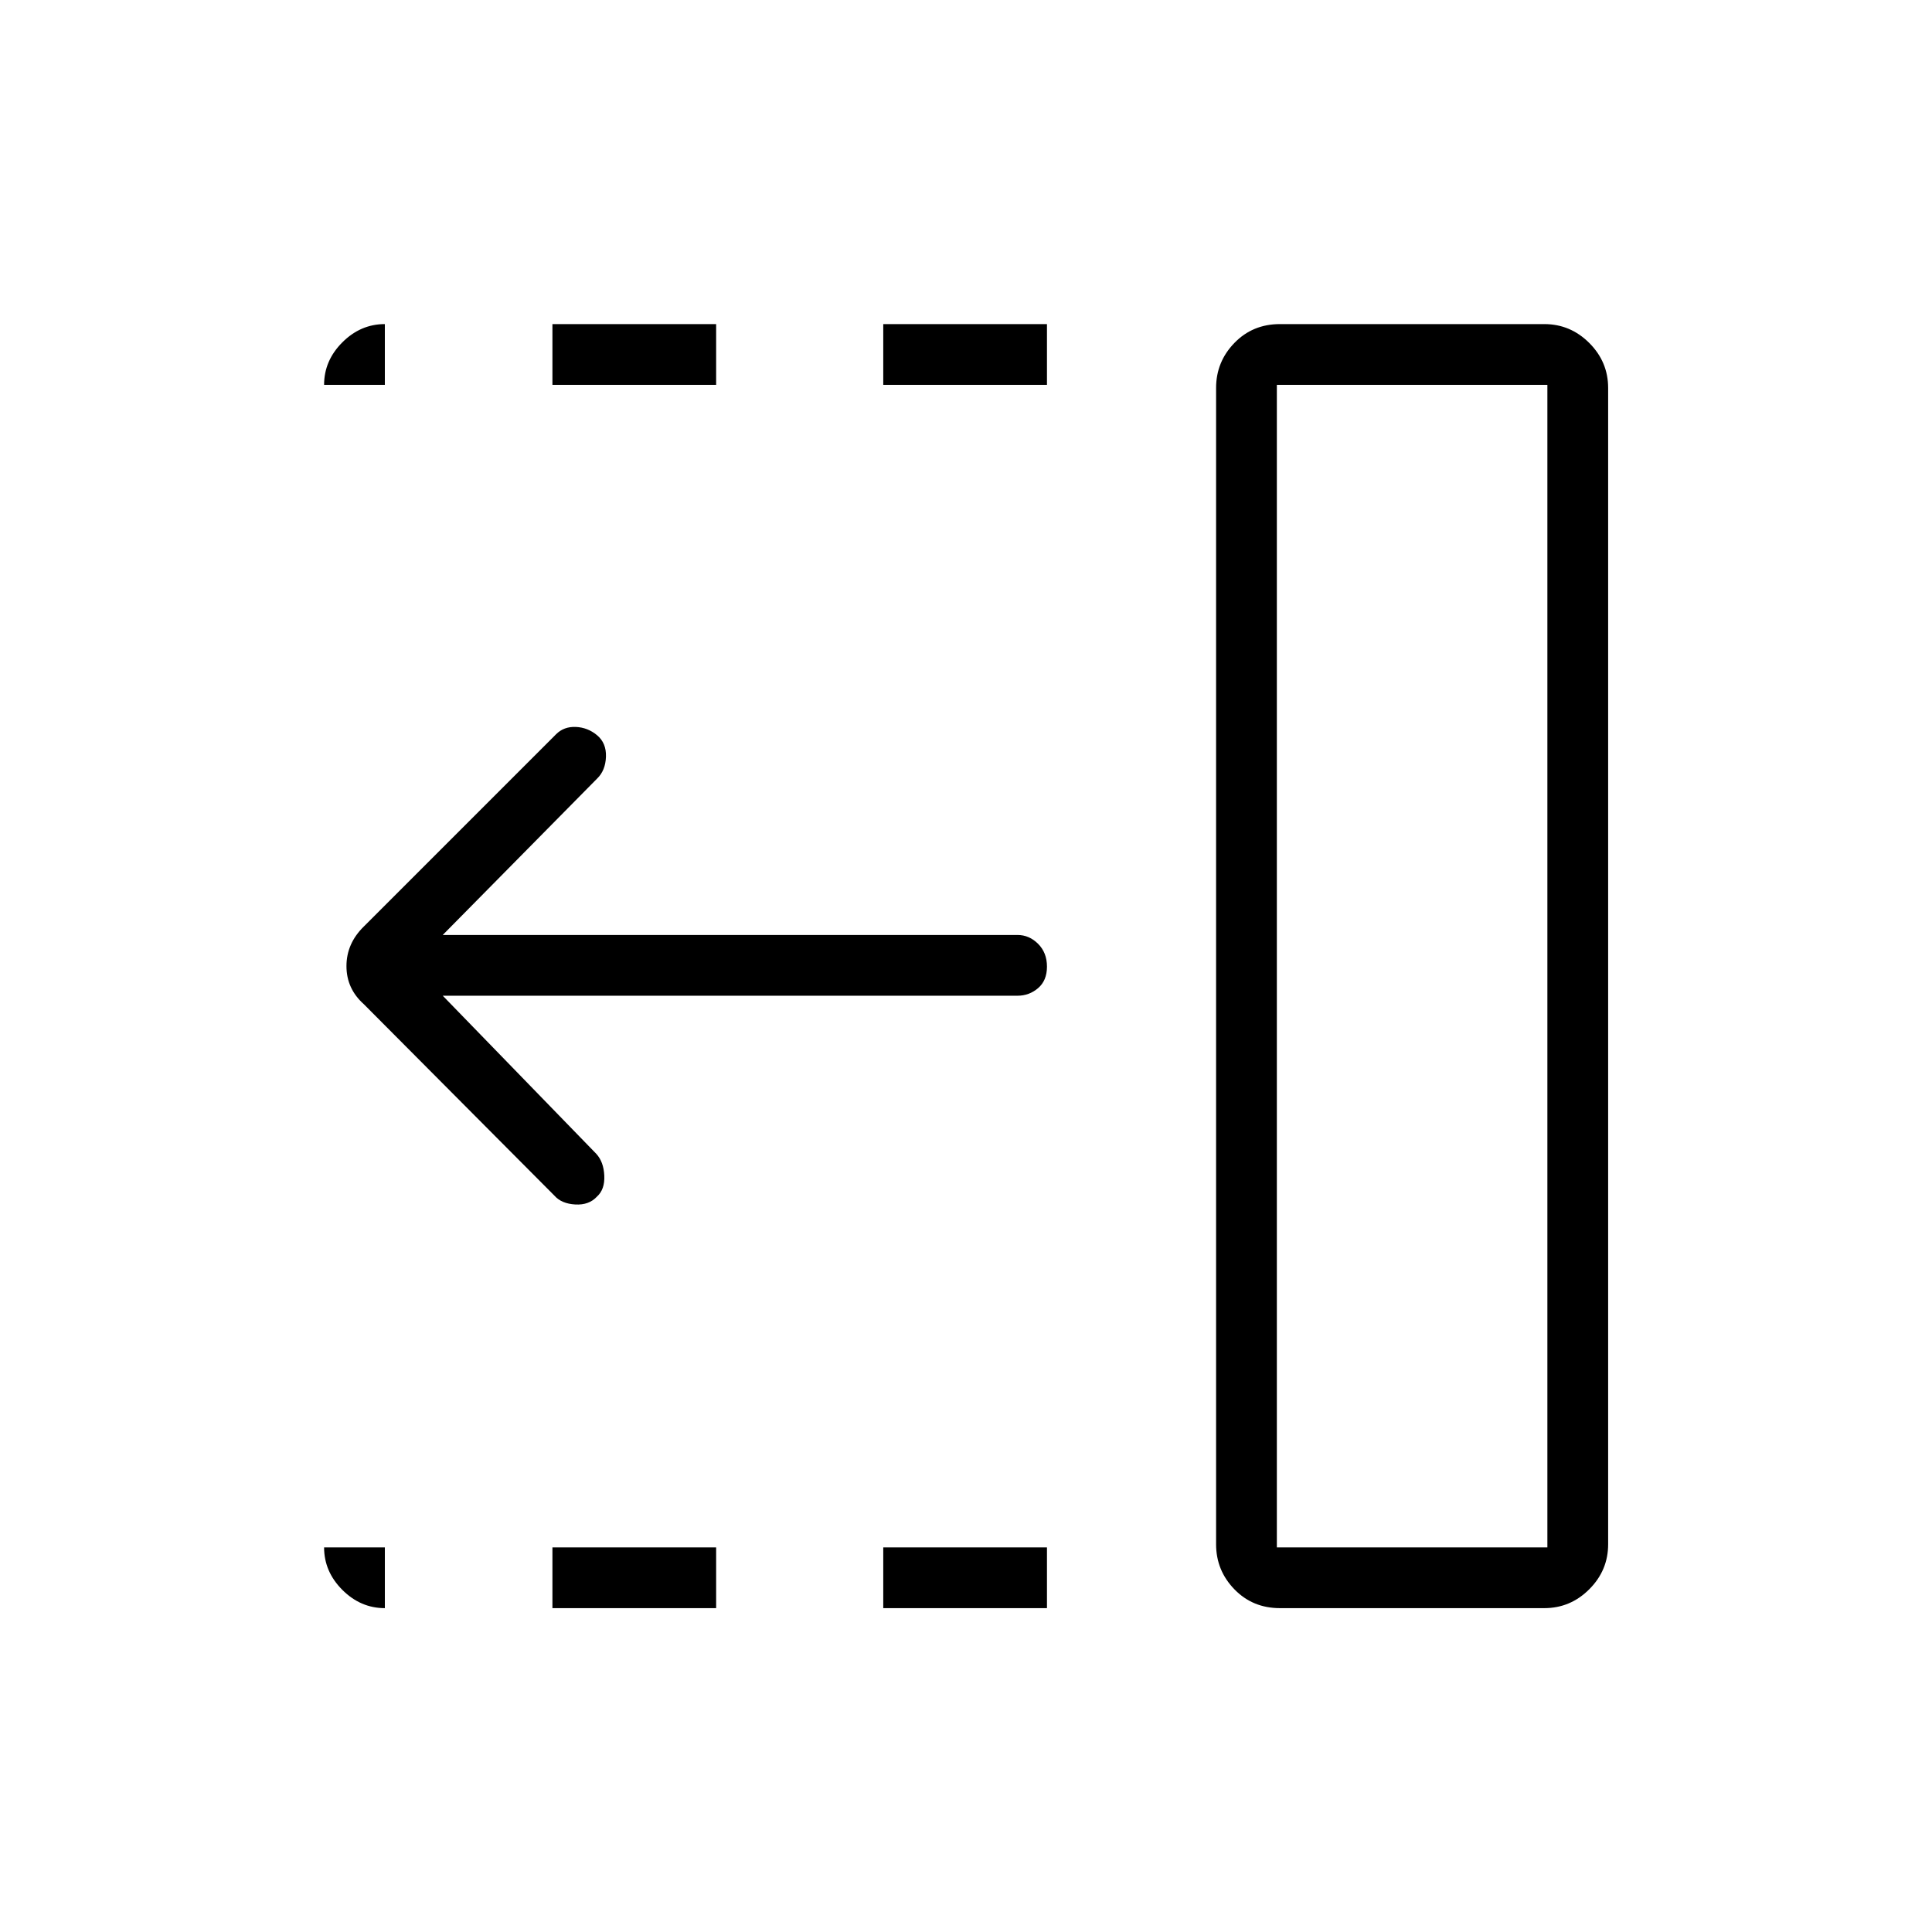 <svg xmlns="http://www.w3.org/2000/svg" height="48" viewBox="0 96 960 960" width="48"><path d="M438.885 287.231v-30.193h81.346v30.193h-81.346Zm0 607.846v-30.192h81.346v30.192h-81.346ZM274.5 287.231v-30.193h81.346v30.193H274.5Zm0 607.846v-30.192h81.346v30.192H274.5Zm1.038-204.914-94.769-95.201q-8.615-7.689-8.615-18.906 0-11.217 8.615-19.671l95.539-95.539q3.884-3.885 9.807-3.635t10.556 4.113q4.675 3.907 4.425 10.734t-4.404 10.827L220 560.577h285.577q5.829 0 10.241 4.4 4.413 4.401 4.413 11.327 0 6.927-4.413 10.696-4.412 3.769-10.241 3.769H220l76.308 78.577q3.654 4 3.961 10.827.308 6.827-3.61 10.377-3.967 4.335-10.794 3.95-6.827-.385-10.327-4.337Zm358.924 174.722h134.423V287.231H634.462v577.654ZM636 895.077q-13.57 0-22.65-9.379-9.081-9.378-9.081-22.352V288.769q0-12.973 9.081-22.352 9.08-9.379 22.65-9.379h131.346q12.974 0 22.352 9.379 9.379 9.379 9.379 22.352v574.577q0 12.974-9.379 22.352-9.378 9.379-22.352 9.379H636Zm-1.538-30.192h134.423-134.423Zm-443.231 30.192q-12.051 0-21.122-9.071t-9.071-21.121h30.193v30.192Zm-30.193-607.846q0-12.051 9.071-21.122t21.122-9.071v30.193h-30.193Z"/></svg>